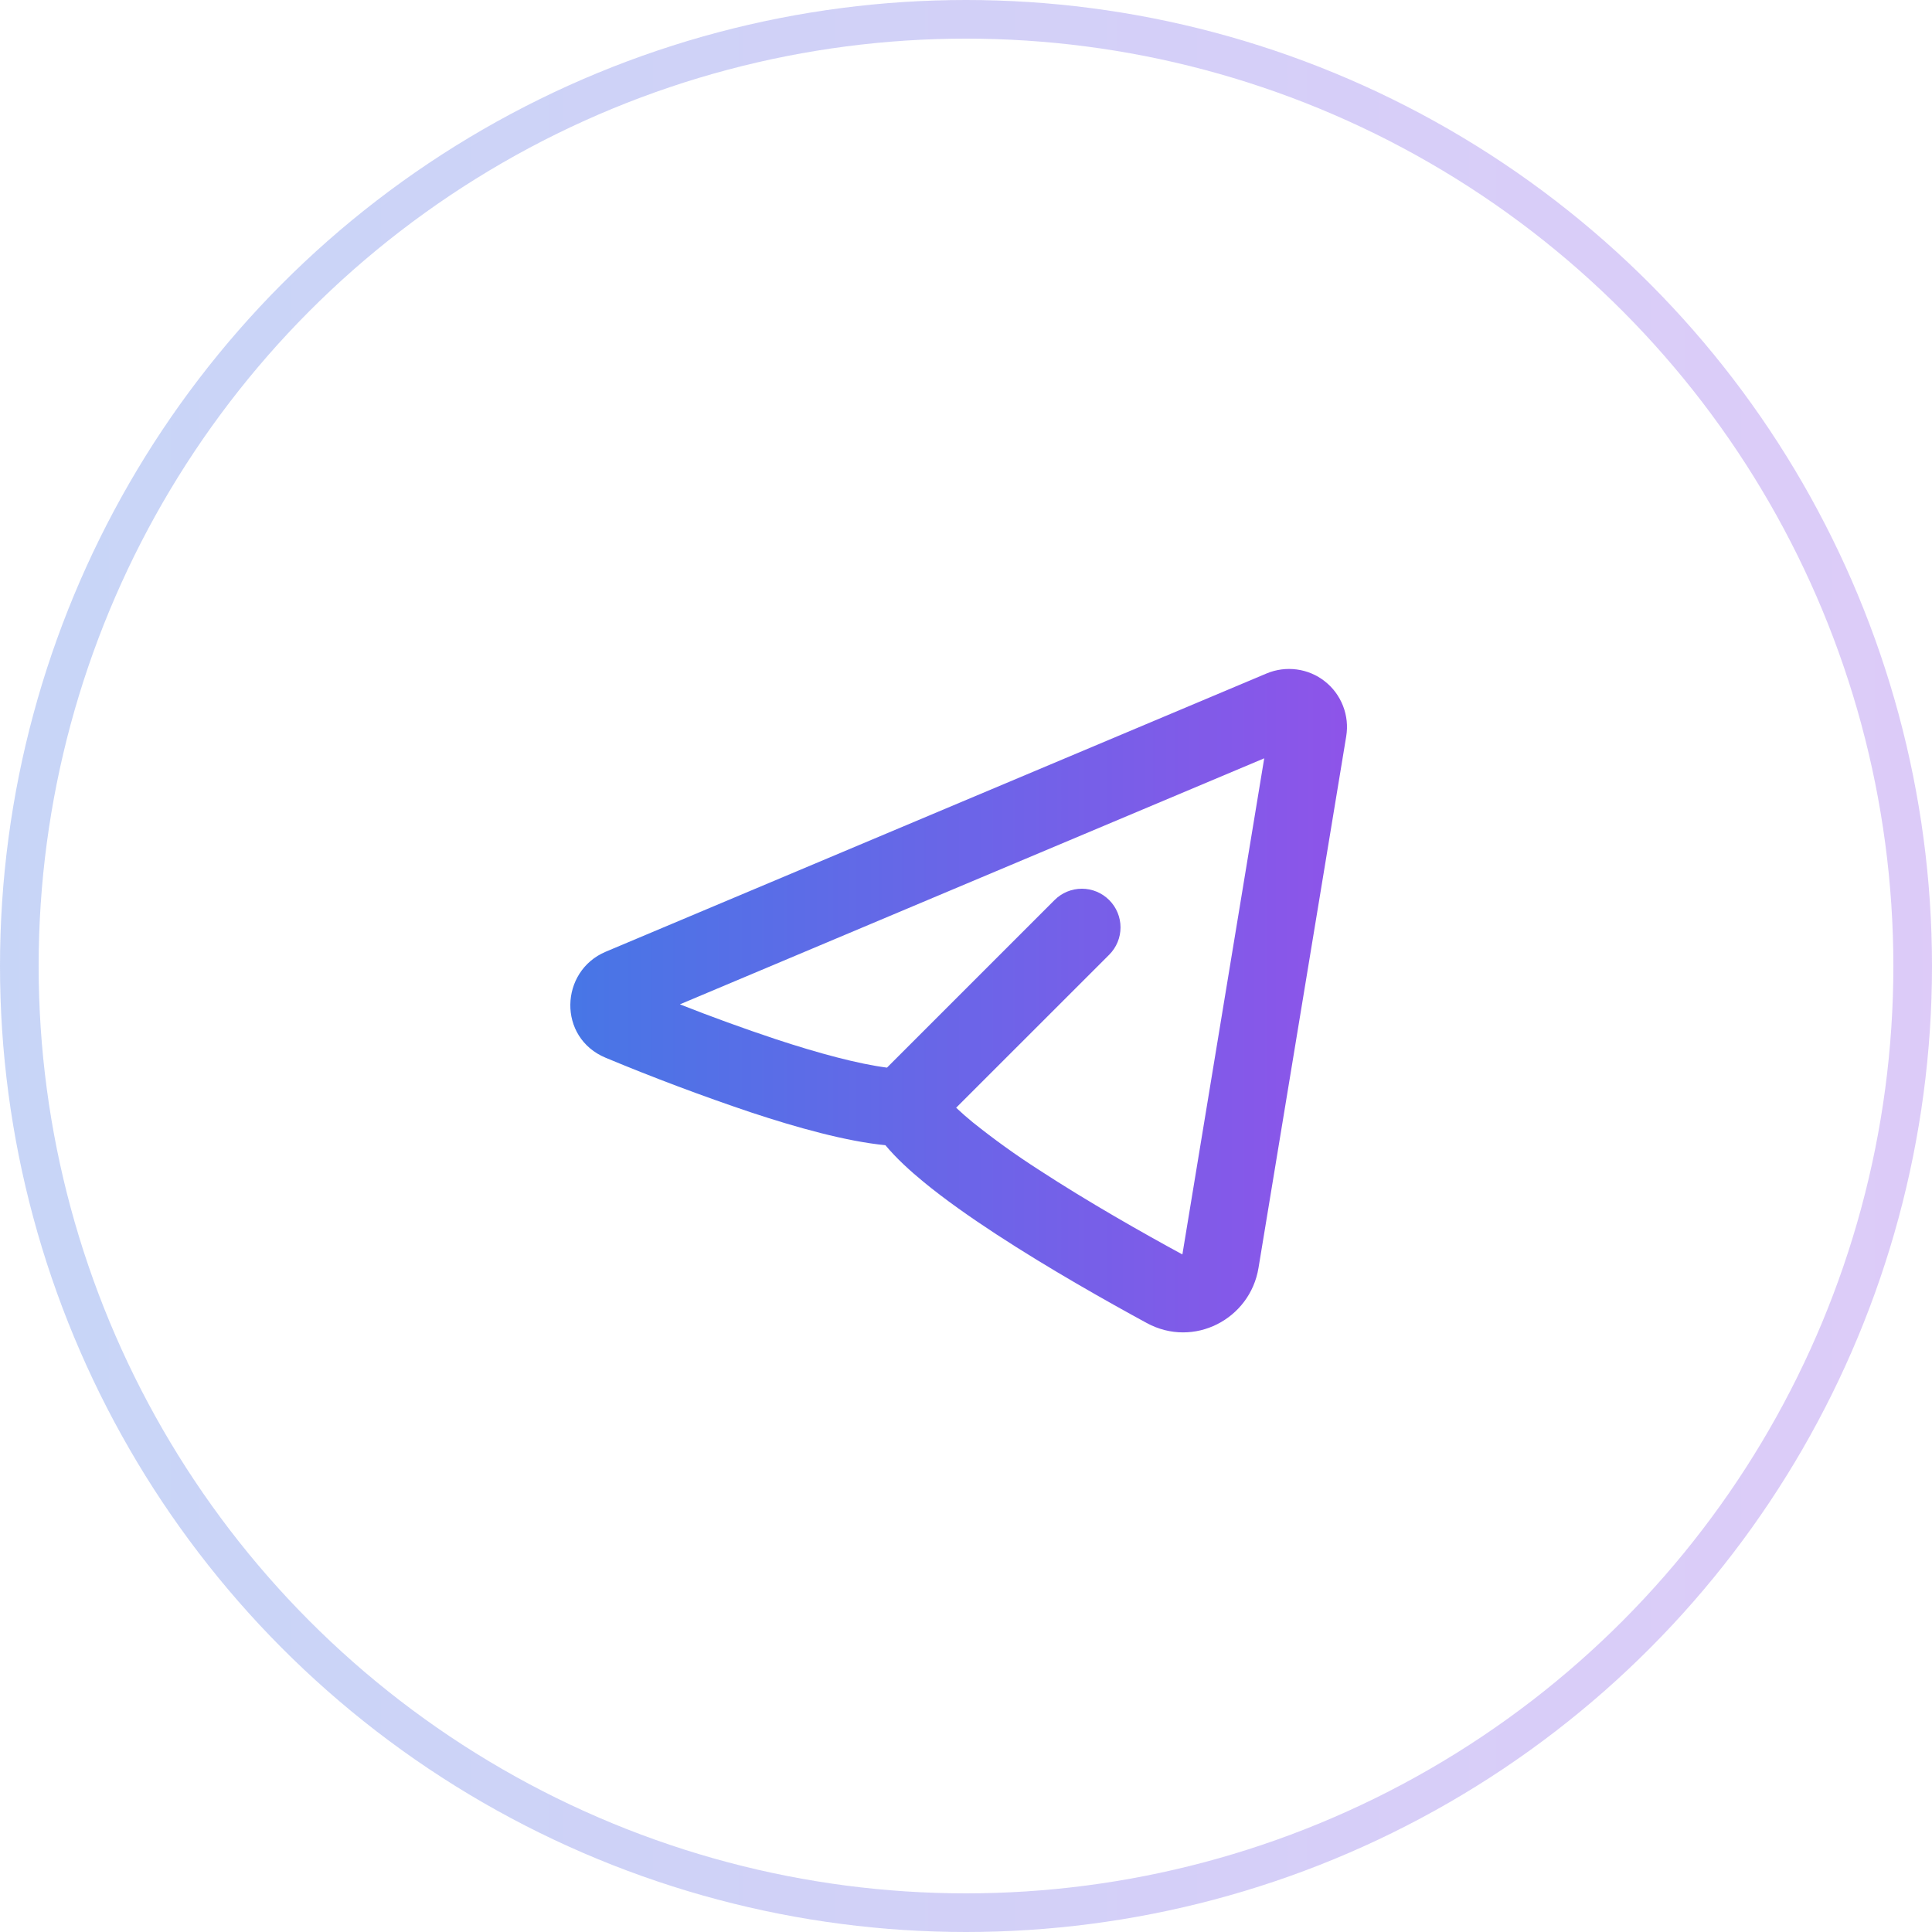<svg width="50" height="50" viewBox="0 0 50 50" fill="none" xmlns="http://www.w3.org/2000/svg">
<circle opacity="0.3" cx="25" cy="25" r="24.5" stroke="url(#paint0_linear_4007_592)"/>
<g clip-path="url(#clip0_4007_592)">
<path fill-rule="evenodd" clip-rule="evenodd" d="M34.84 19.056C34.884 18.791 34.855 18.52 34.758 18.27C34.661 18.02 34.499 17.8 34.288 17.634C34.078 17.468 33.827 17.361 33.561 17.326C33.295 17.29 33.024 17.326 32.777 17.43L15.677 24.63C14.485 25.132 14.424 26.856 15.677 27.376C16.918 27.893 18.177 28.366 19.451 28.794C20.619 29.18 21.893 29.537 22.914 29.638C23.193 29.972 23.544 30.294 23.902 30.588C24.449 31.038 25.107 31.501 25.787 31.945C27.149 32.835 28.66 33.686 29.678 34.24C30.895 34.9 32.352 34.14 32.57 32.813L34.84 19.056ZM17.594 25.993L32.718 19.625L30.6 32.465C29.601 31.922 28.162 31.109 26.88 30.271C26.289 29.892 25.719 29.481 25.171 29.042C25.025 28.922 24.883 28.798 24.745 28.668L28.706 24.708C28.894 24.52 28.999 24.266 28.999 24.001C28.999 23.736 28.894 23.481 28.706 23.294C28.519 23.106 28.265 23 27.999 23C27.734 23 27.48 23.105 27.292 23.293L22.955 27.63C22.221 27.536 21.199 27.264 20.077 26.894C19.242 26.616 18.414 26.315 17.595 25.992L17.594 25.993Z" fill="url(#paint1_linear_4007_592)"/>
</g>
<defs>
<linearGradient id="paint0_linear_4007_592" x1="0" y1="25" x2="50" y2="25" gradientUnits="userSpaceOnUse">
<stop stop-color="#4776E6"/>
<stop offset="1" stop-color="#8E54E9"/>
</linearGradient>
<linearGradient id="paint1_linear_4007_592" x1="14.76" y1="25.897" x2="34.86" y2="25.897" gradientUnits="userSpaceOnUse">
<stop stop-color="#4776E6"/>
<stop offset="1" stop-color="#8E54E9"/>
</linearGradient>
<clipPath id="clip0_4007_592">
<rect width="24" height="24" fill="white" transform="translate(13 13)"/>
</clipPath>
</defs>
</svg>
